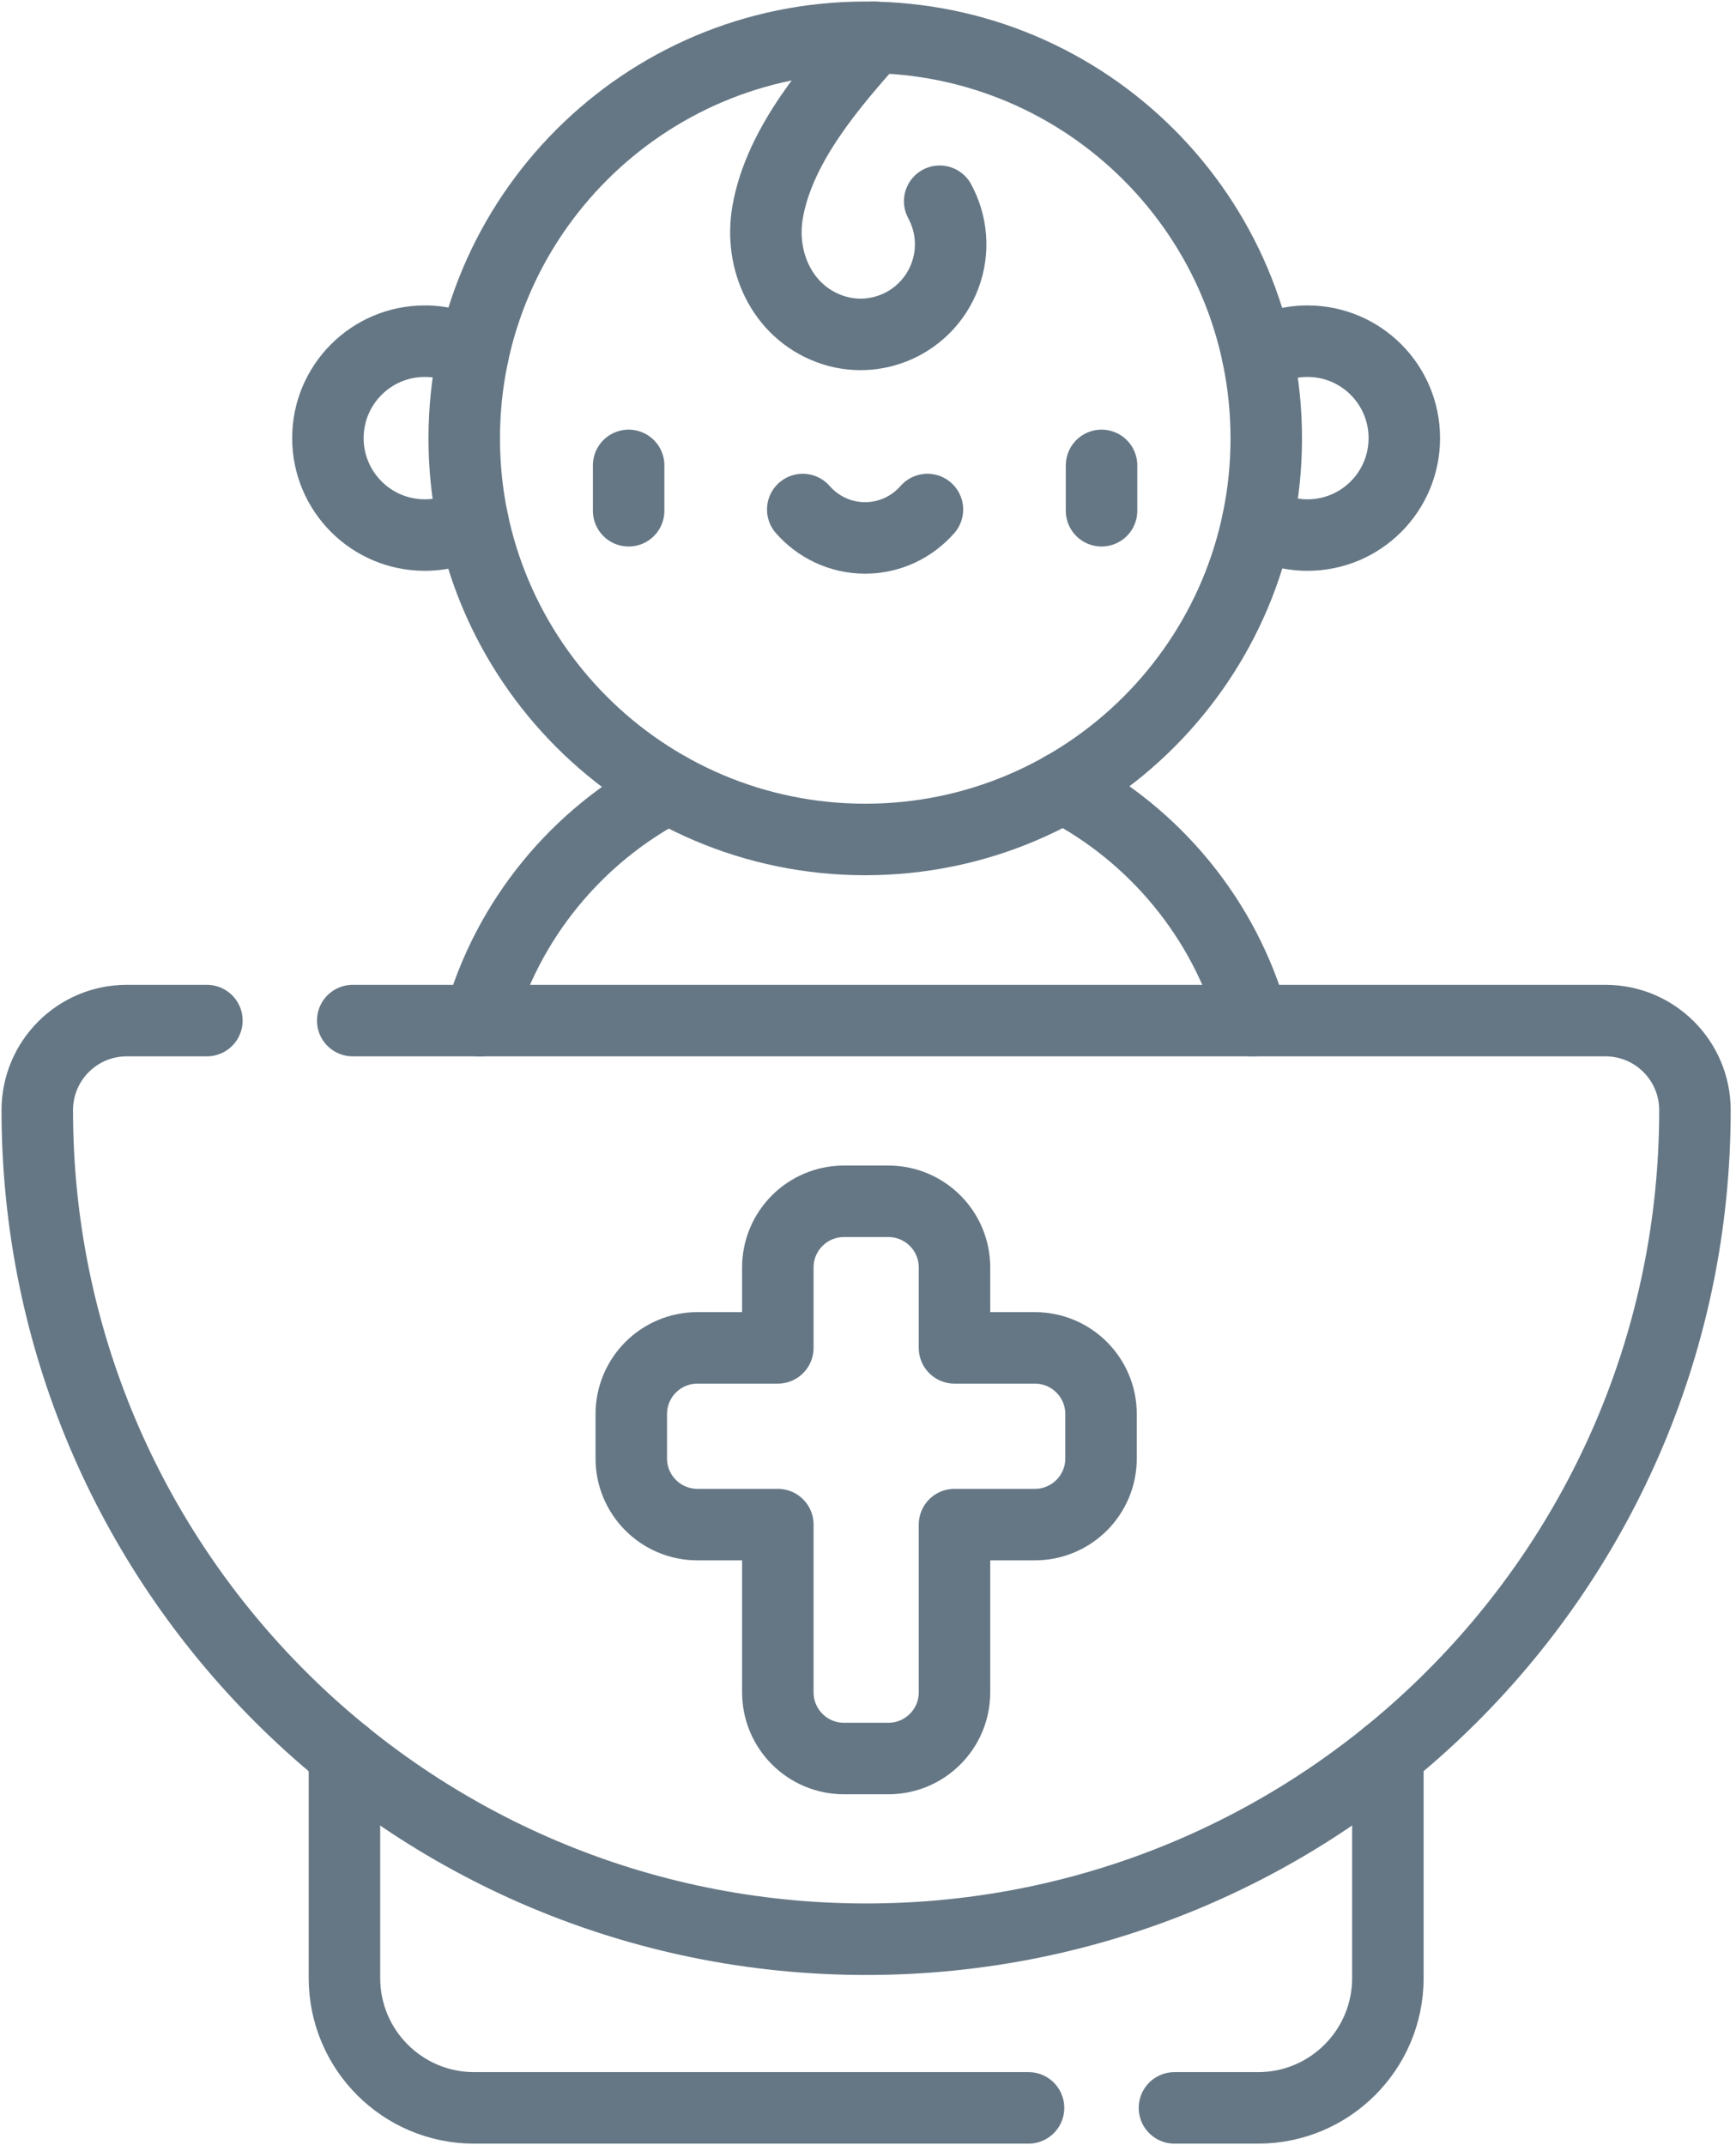 <svg width="17" height="21" viewBox="0 0 17 21" fill="none" xmlns="http://www.w3.org/2000/svg">
<path d="M8.473 8.218C10.642 8.218 12.4 6.46 12.4 4.292C12.4 2.123 10.642 0.365 8.473 0.365C6.305 0.365 4.546 2.123 4.546 4.292C4.546 6.46 6.305 8.218 8.473 8.218Z" stroke="#657785" stroke-width="0.7" stroke-miterlimit="10" stroke-linecap="round" stroke-linejoin="round"/>
<path d="M12.316 5.103C12.459 5.188 12.625 5.238 12.804 5.238C13.328 5.238 13.752 4.813 13.752 4.289C13.752 3.765 13.328 3.34 12.804 3.34C12.625 3.34 12.458 3.39 12.315 3.476" stroke="#657785" stroke-width="0.7" stroke-miterlimit="10" stroke-linecap="round" stroke-linejoin="round"/>
<path d="M4.633 3.467C4.493 3.386 4.332 3.34 4.16 3.34C3.636 3.34 3.211 3.765 3.211 4.289C3.211 4.813 3.636 5.238 4.16 5.238C4.332 5.238 4.493 5.192 4.632 5.112" stroke="#657785" stroke-width="0.7" stroke-miterlimit="10" stroke-linecap="round" stroke-linejoin="round"/>
<path d="M6.156 4.556V5" stroke="#657785" stroke-width="0.7" stroke-miterlimit="10" stroke-linecap="round" stroke-linejoin="round"/>
<path d="M10.787 4.556V5" stroke="#657785" stroke-width="0.7" stroke-miterlimit="10" stroke-linecap="round" stroke-linejoin="round"/>
<path d="M7.861 4.988C8.01 5.158 8.228 5.266 8.472 5.266C8.715 5.266 8.933 5.158 9.082 4.988" stroke="#657785" stroke-width="0.7" stroke-miterlimit="10" stroke-linecap="round" stroke-linejoin="round"/>
<path d="M9.202 1.97C9.32 2.188 9.347 2.454 9.252 2.704C9.079 3.159 8.57 3.389 8.115 3.216C7.66 3.044 7.434 2.556 7.517 2.077C7.634 1.406 8.168 0.806 8.558 0.365" stroke="#657785" stroke-width="0.7" stroke-miterlimit="10" stroke-linecap="round" stroke-linejoin="round"/>
<path d="M7.617 16.567V14.925H6.83C6.472 14.925 6.182 14.635 6.182 14.278V13.843C6.182 13.485 6.472 13.195 6.83 13.195H7.617V12.408C7.617 12.05 7.907 11.76 8.265 11.76H8.699C9.057 11.76 9.347 12.05 9.347 12.408V13.195H10.134C10.492 13.195 10.782 13.485 10.782 13.843V14.278C10.782 14.635 10.492 14.925 10.134 14.925H9.347V16.567C9.347 16.925 9.057 17.215 8.699 17.215H8.265C7.907 17.215 7.617 16.925 7.617 16.567Z" stroke="#657785" stroke-width="0.7" stroke-miterlimit="10" stroke-linecap="round" stroke-linejoin="round"/>
<path d="M2.026 9.991H1.241C0.757 9.991 0.365 10.384 0.365 10.868C0.365 15.35 3.999 18.984 8.482 18.984C12.964 18.984 16.598 15.35 16.598 10.868C16.598 10.384 16.206 9.991 15.722 9.991H3.454" stroke="#657785" stroke-width="0.7" stroke-miterlimit="10" stroke-linecap="round" stroke-linejoin="round"/>
<path d="M11.501 20.635H12.32C13.022 20.635 13.591 20.066 13.591 19.364V17.174" stroke="#657785" stroke-width="0.7" stroke-miterlimit="10" stroke-linecap="round" stroke-linejoin="round"/>
<path d="M3.373 17.174V19.364C3.373 20.066 3.942 20.635 4.643 20.635H10.072" stroke="#657785" stroke-width="0.7" stroke-miterlimit="10" stroke-linecap="round" stroke-linejoin="round"/>
<path d="M6.545 7.713C5.65 8.18 4.971 9.001 4.693 9.992" stroke="#657785" stroke-width="0.7" stroke-miterlimit="10" stroke-linecap="round" stroke-linejoin="round"/>
<path d="M12.27 9.991C11.992 8.998 11.308 8.174 10.409 7.708" stroke="#657785" stroke-width="0.7" stroke-miterlimit="10" stroke-linecap="round" stroke-linejoin="round"/>
</svg>
